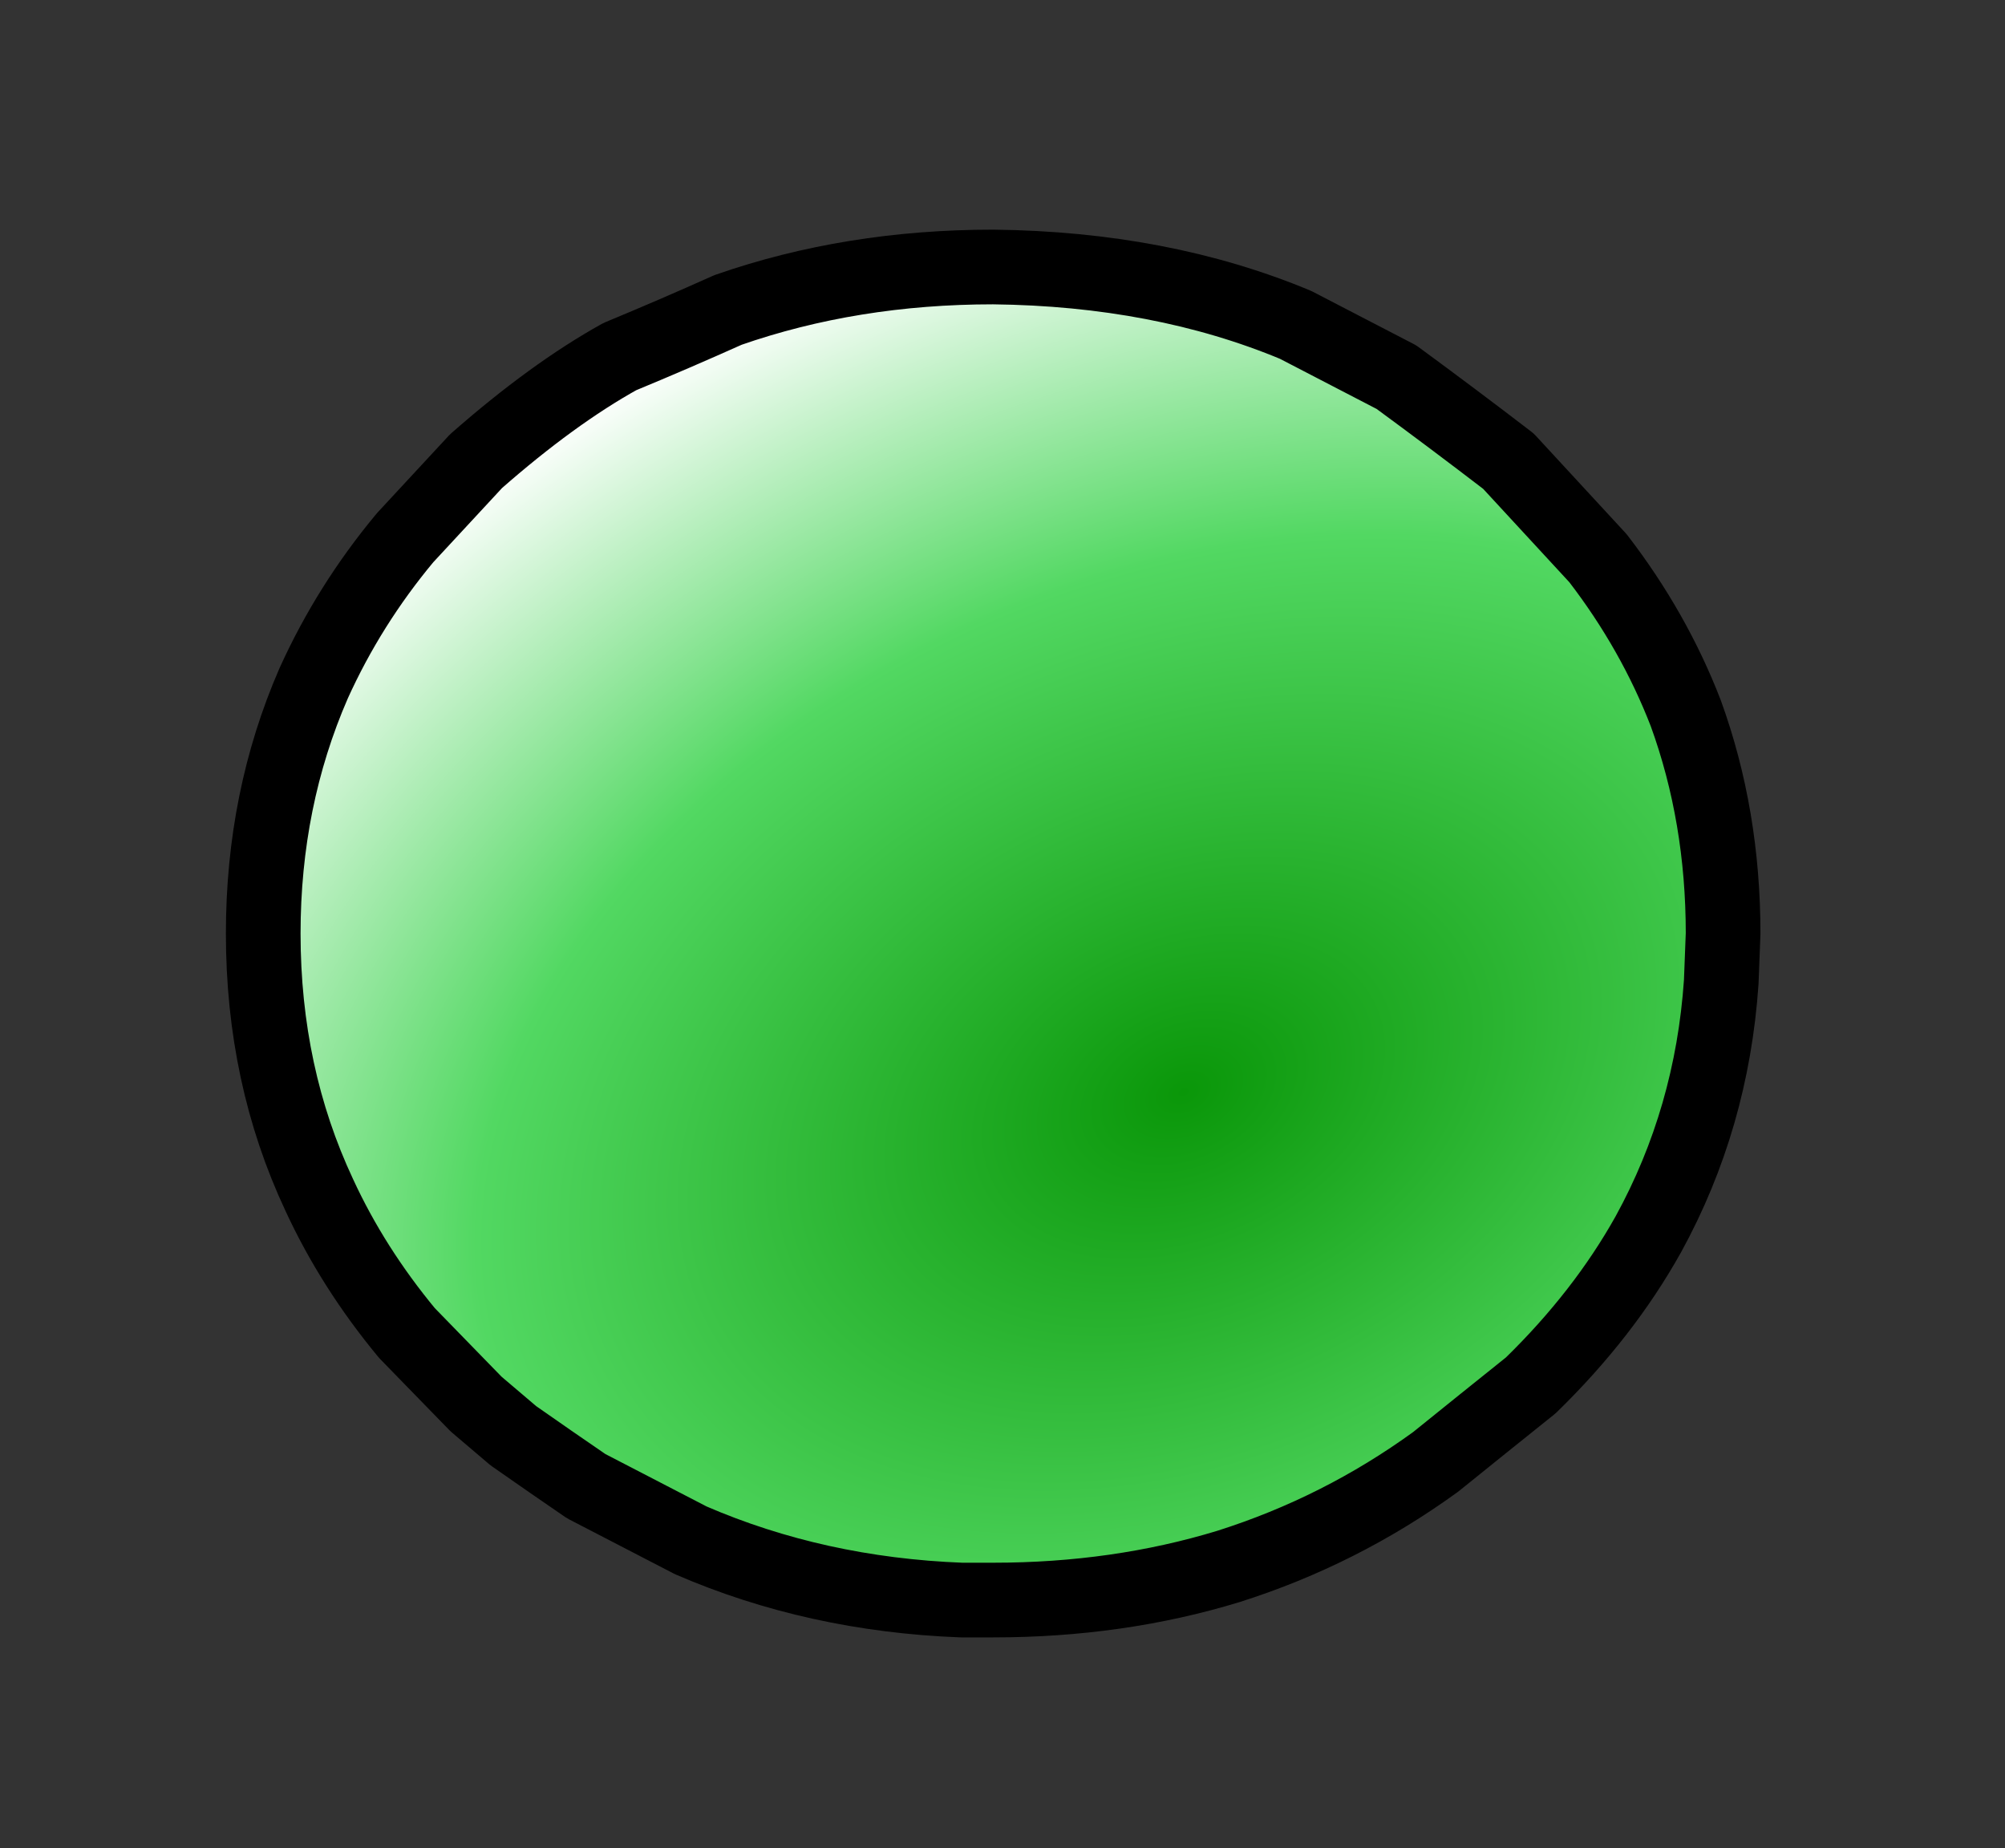 <?xml version="1.0" encoding="UTF-8" standalone="no"?>
<svg xmlns:xlink="http://www.w3.org/1999/xlink" height="49.5px" width="53.7px" xmlns="http://www.w3.org/2000/svg">
  <rect width="100%" height="100%" fill="#333333" stroke="none"/>
  <g transform="matrix(1.0, 0.0, 0.0, 1.0, 26.6, 25.0)">
    <path d="M-19.55 0.0 Q-19.55 3.8 -18.05 7.0 -17.15 8.95 -15.7 10.7 L-13.85 12.6 -12.85 13.45 Q-11.85 14.15 -10.9 14.8 L-8.1 16.25 Q-4.75 17.7 -0.85 17.85 L0.0 17.85 Q3.35 17.85 6.3 16.95 9.3 16.0 11.85 14.15 13.15 13.1 14.4 12.1 16.35 10.2 17.55 8.05 19.25 4.95 19.5 1.3 L19.55 0.0 Q19.55 -3.15 18.55 -5.9 17.7 -8.1 16.2 -10.05 15.0 -11.35 13.8 -12.65 12.3 -13.8 10.8 -14.9 9.45 -15.6 8.1 -16.3 4.5 -17.8 0.0 -17.85 -3.8 -17.85 -7.1 -16.7 -8.55 -16.05 -10.0 -15.45 -11.8 -14.45 -13.85 -12.65 L-15.75 -10.6 Q-17.25 -8.8 -18.2 -6.7 -19.55 -3.6 -19.55 0.0" fill="url(#gradient0)" fill-rule="evenodd" stroke="none">
      <animate attributeName="d" dur="2s" repeatCount="indefinite" values="M-19.55 0.0 Q-19.55 3.8 -18.05 7.0 -17.15 8.95 -15.7 10.7 L-13.85 12.6 -12.85 13.45 Q-11.85 14.15 -10.9 14.8 L-8.1 16.25 Q-4.75 17.7 -0.85 17.85 L0.0 17.85 Q3.35 17.85 6.3 16.95 9.3 16.0 11.85 14.15 13.15 13.1 14.4 12.1 16.35 10.2 17.55 8.05 19.25 4.95 19.5 1.3 L19.55 0.0 Q19.55 -3.15 18.55 -5.9 17.7 -8.1 16.2 -10.05 15.0 -11.35 13.8 -12.65 12.3 -13.8 10.8 -14.9 9.45 -15.6 8.1 -16.3 4.5 -17.8 0.0 -17.85 -3.8 -17.85 -7.1 -16.7 -8.55 -16.05 -10.0 -15.45 -11.8 -14.45 -13.85 -12.65 L-15.75 -10.6 Q-17.25 -8.8 -18.2 -6.7 -19.55 -3.6 -19.55 0.0;M-25.6 0.15 Q-25.6 5.65 -22.3 8.45 -20.3 9.95 -17.2 11.1 L-13.75 12.4 -12.4 12.9 Q-11.7 13.5 -10.85 15.35 L-8.7 19.4 Q-5.25 23.6 0.0 23.5 L1.2 23.45 Q5.3 22.9 7.85 19.0 10.5 13.65 12.4 11.9 12.8 11.55 16.6 10.75 20.55 9.95 22.65 8.45 26.1 5.7 26.1 0.15 L26.0 -1.55 Q25.55 -6.0 22.65 -8.4 20.5 -9.95 16.85 -10.65 13.35 -11.3 12.5 -12.25 11.35 -13.9 10.85 -16.8 10.25 -20.15 9.6 -20.8 6.55 -24.0 -0.3 -24.0 -6.0 -23.9 -9.1 -20.65 -9.75 -20.0 -10.4 -16.8 -11.05 -13.6 -13.15 -11.6 L-16.55 -10.65 Q-20.25 -9.8 -22.3 -8.25 -25.6 -5.35 -25.6 0.15"/>
    </path>
    <path d="M-19.55 0.0 Q-19.55 -3.6 -18.2 -6.7 -17.25 -8.8 -15.75 -10.6 L-13.85 -12.65 Q-11.8 -14.45 -10.0 -15.45 -8.55 -16.05 -7.1 -16.7 -3.8 -17.85 0.0 -17.85 4.5 -17.8 8.1 -16.3 9.45 -15.6 10.8 -14.9 12.3 -13.8 13.8 -12.65 15.0 -11.35 16.2 -10.05 17.7 -8.1 18.55 -5.9 19.55 -3.15 19.55 0.0 L19.5 1.3 Q19.25 4.95 17.55 8.05 16.35 10.2 14.4 12.1 13.15 13.1 11.85 14.15 9.3 16.0 6.3 16.95 3.35 17.85 0.0 17.85 L-0.85 17.85 Q-4.75 17.7 -8.1 16.25 L-10.9 14.8 Q-11.85 14.15 -12.85 13.45 L-13.85 12.6 -15.7 10.7 Q-17.15 8.95 -18.05 7.0 -19.55 3.8 -19.55 0.0 -19.55 -3.6 -18.2 -6.7 -17.25 -8.8 -15.75 -10.6 L-13.85 -12.65 Q-11.8 -14.45 -10.0 -15.45 -8.55 -16.05 -7.1 -16.7 -3.8 -17.85 0.0 -17.85 4.5 -17.8 8.1 -16.3 9.45 -15.6 10.8 -14.9 12.3 -13.8 13.8 -12.65 15.0 -11.35 16.2 -10.05 17.7 -8.1 18.55 -5.9 19.55 -3.15 19.55 0.0 L19.5 1.3 Q19.25 4.95 17.55 8.05 16.35 10.2 14.4 12.1 13.15 13.1 11.85 14.15 9.3 16.0 6.3 16.95 3.35 17.85 0.0 17.85 L-0.85 17.85 Q-4.75 17.7 -8.1 16.25 L-10.9 14.8 Q-11.85 14.15 -12.85 13.45 L-13.85 12.6 -15.7 10.7 Q-17.15 8.95 -18.05 7.0 -19.55 3.8 -19.55 0.0" fill="none" stroke="#000000" stroke-linecap="round" stroke-linejoin="round" stroke-width="2.0">
      <animate attributeName="stroke" dur="2s" repeatCount="indefinite" values="#000000;#000001"/>
      <animate attributeName="stroke-width" dur="2s" repeatCount="indefinite" values="2.0;2.0"/>
      <animate attributeName="fill-opacity" dur="2s" repeatCount="indefinite" values="1.0;1.0"/>
      <animate attributeName="d" dur="2s" repeatCount="indefinite" values="M-19.55 0.0 Q-19.55 -3.6 -18.2 -6.7 -17.25 -8.8 -15.75 -10.6 L-13.85 -12.65 Q-11.8 -14.45 -10.0 -15.45 -8.55 -16.05 -7.1 -16.7 -3.8 -17.85 0.0 -17.85 4.5 -17.8 8.1 -16.3 9.45 -15.6 10.8 -14.9 12.3 -13.8 13.8 -12.65 15.0 -11.35 16.2 -10.05 17.7 -8.1 18.55 -5.9 19.55 -3.15 19.55 0.0 L19.5 1.3 Q19.25 4.95 17.55 8.05 16.35 10.2 14.4 12.1 13.15 13.1 11.85 14.15 9.3 16.0 6.3 16.95 3.35 17.85 0.0 17.85 L-0.85 17.85 Q-4.75 17.7 -8.1 16.25 L-10.9 14.8 Q-11.85 14.15 -12.85 13.45 L-13.85 12.6 -15.7 10.7 Q-17.15 8.95 -18.05 7.0 -19.55 3.8 -19.55 0.0 -19.55 -3.6 -18.2 -6.7 -17.25 -8.8 -15.75 -10.6 L-13.85 -12.65 Q-11.8 -14.45 -10.0 -15.45 -8.55 -16.05 -7.1 -16.7 -3.8 -17.85 0.0 -17.85 4.5 -17.8 8.1 -16.3 9.45 -15.6 10.8 -14.9 12.3 -13.8 13.8 -12.65 15.0 -11.35 16.2 -10.05 17.7 -8.1 18.55 -5.9 19.55 -3.15 19.55 0.0 L19.5 1.3 Q19.25 4.95 17.55 8.05 16.35 10.2 14.4 12.1 13.15 13.1 11.85 14.15 9.3 16.0 6.3 16.95 3.35 17.85 0.0 17.85 L-0.85 17.85 Q-4.75 17.7 -8.1 16.25 L-10.9 14.8 Q-11.85 14.15 -12.85 13.45 L-13.85 12.6 -15.7 10.7 Q-17.15 8.95 -18.05 7.0 -19.55 3.8 -19.55 0.0;M-25.6 0.15 Q-25.6 -5.35 -22.3 -8.25 -20.25 -9.8 -16.55 -10.65 L-13.15 -11.6 Q-11.05 -13.6 -10.4 -16.8 -9.75 -20.0 -9.1 -20.65 -6.0 -23.9 -0.3 -24.0 6.55 -24.0 9.6 -20.8 10.25 -20.15 10.85 -16.8 11.35 -13.9 12.5 -12.25 13.35 -11.3 16.85 -10.65 20.5 -9.95 22.65 -8.4 25.55 -6.0 26.0 -1.55 L26.1 0.15 Q26.1 5.7 22.65 8.45 20.55 9.95 16.6 10.75 12.8 11.55 12.4 11.9 10.5 13.65 7.85 19.0 5.3 22.9 1.2 23.45 L0.0 23.5 Q-5.25 23.6 -8.7 19.4 L-10.85 15.35 Q-11.7 13.5 -12.4 12.9 L-13.75 12.4 -17.2 11.1 Q-20.3 9.95 -22.3 8.45 -25.6 5.65 -25.6 0.15 -25.6 -5.35 -22.3 -8.25 -20.25 -9.8 -16.55 -10.65 L-13.15 -11.6 Q-11.05 -13.6 -10.4 -16.8 -9.75 -20.0 -9.1 -20.65 -6.0 -23.9 -0.3 -24.0 6.55 -24.0 9.6 -20.8 10.25 -20.15 10.85 -16.8 11.35 -13.9 12.5 -12.25 13.35 -11.3 16.85 -10.65 20.5 -9.95 22.65 -8.4 25.55 -6.0 26.0 -1.55 L26.1 0.15 Q26.1 5.7 22.65 8.45 20.55 9.95 16.6 10.75 12.8 11.55 12.4 11.9 10.5 13.65 7.85 19.0 5.3 22.9 1.2 23.45 L0.0 23.5 Q-5.25 23.6 -8.7 19.4 L-10.85 15.35 Q-11.7 13.5 -12.4 12.9 L-13.75 12.4 -17.2 11.1 Q-20.3 9.95 -22.3 8.45 -25.6 5.65 -25.6 0.15"/>
    </path>
  </g>
  <defs>
    <radialGradient cx="0" cy="0" gradientTransform="matrix(0.038, -0.018, 0.013, 0.026, 5.1, 4.25)" gradientUnits="userSpaceOnUse" id="gradient0" r="819.2" spreadMethod="pad">
      <animateTransform additive="replace" attributeName="gradientTransform" dur="2s" from="1" repeatCount="indefinite" to="1" type="scale"/>
      <animateTransform additive="sum" attributeName="gradientTransform" dur="2s" from="5.1 4.25" repeatCount="indefinite" to="5.1 4.25" type="translate"/>
      <animateTransform additive="sum" attributeName="gradientTransform" dur="2s" from="-26.033" repeatCount="indefinite" to="-26.044" type="rotate"/>
      <animateTransform additive="sum" attributeName="gradientTransform" dur="2s" from="0.042 0.029" repeatCount="indefinite" to="0.047 0.032" type="scale"/>
      <animateTransform additive="sum" attributeName="gradientTransform" dur="2s" from="-0.001" repeatCount="indefinite" to="-4.0E-4" type="skewX"/>
      <stop offset="0.0" stop-color="#0a9709">
        <animate attributeName="offset" dur="2s" repeatCount="indefinite" values="0.0;0.0"/>
        <animate attributeName="stop-color" dur="2s" repeatCount="indefinite" values="#0a9709;#0a970a"/>
        <animate attributeName="stop-opacity" dur="2s" repeatCount="indefinite" values="1.0;1.0"/>
      </stop>
      <stop offset="0.576" stop-color="#52d862">
        <animate attributeName="offset" dur="2s" repeatCount="indefinite" values="0.576;0.576"/>
        <animate attributeName="stop-color" dur="2s" repeatCount="indefinite" values="#52d862;#52d863"/>
        <animate attributeName="stop-opacity" dur="2s" repeatCount="indefinite" values="1.0;1.0"/>
      </stop>
      <stop offset="1.0" stop-color="#ffffff">
        <animate attributeName="offset" dur="2s" repeatCount="indefinite" values="1.0;1.0"/>
        <animate attributeName="stop-color" dur="2s" repeatCount="indefinite" values="#ffffff;#ffffff"/>
        <animate attributeName="stop-opacity" dur="2s" repeatCount="indefinite" values="1.0;1.0"/>
      </stop>
    </radialGradient>
  </defs>
</svg>
